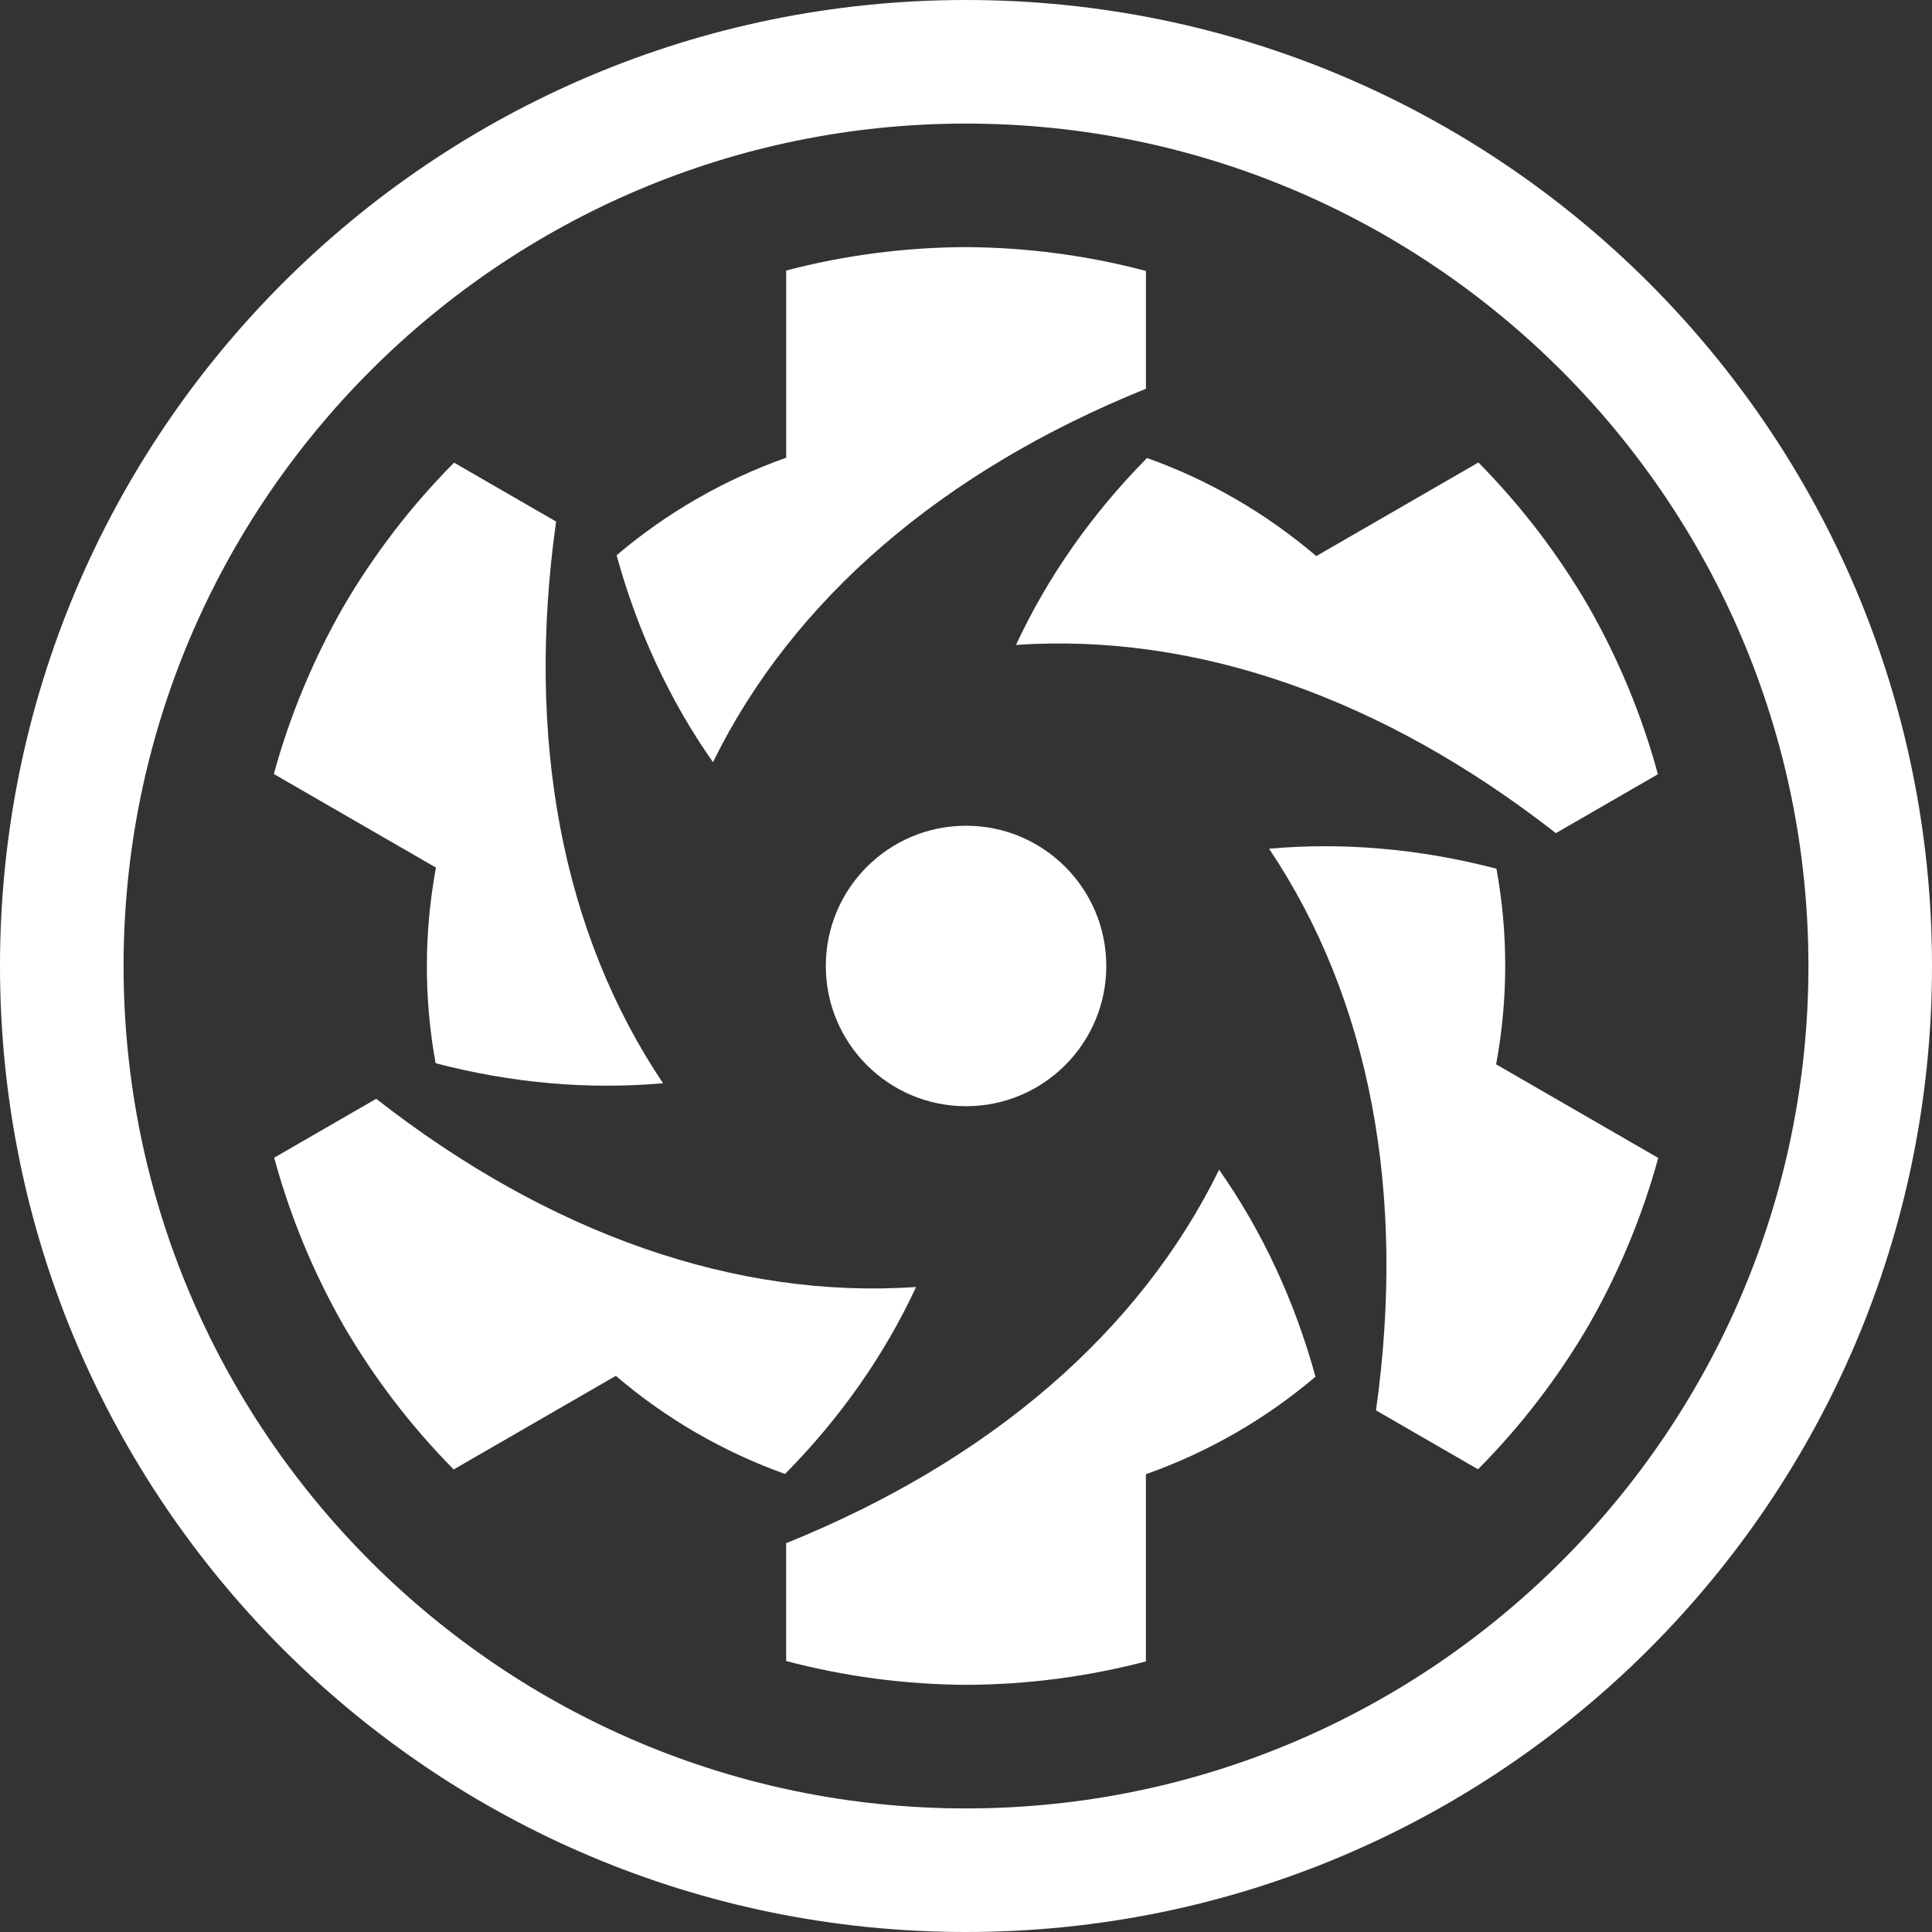 <?xml version="1.0" encoding="utf-8"?>
<!-- Generator: Adobe Illustrator 25.2.3, SVG Export Plug-In . SVG Version: 6.00 Build 0)  -->
<svg version="1.1" id="Layer_1" xmlns="http://www.w3.org/2000/svg" xmlns:xlink="http://www.w3.org/1999/xlink" x="0px" y="0px"
	 viewBox="0 0 280 280" enable-background="new 0 0 280 280" xml:space="preserve">
<rect x="0" y="0" width="280" height="280" fill="#333333" stroke="none"/>
<g>
	<path id="path8860-5-4-8-2-7-1-8_17_" fill="#FFFFFF" d="M160.331,139.996c0,11.225-9.099,20.324-20.324,20.324h0
		c-11.225,0-20.324-9.1-20.324-20.324v0c0-11.225,9.1-20.324,20.324-20.324C151.231,119.672,160.331,128.771,160.331,139.996z"/>
	<g>
		<path id="path8862-5-5-9-1-9-2-7_17_" fill="#FFFFFF" d="M230.226,87.9c-4.419-7.603-9.784-14.617-15.965-20.872l-23.496,13.566
			c-7.324-6.256-15.647-11.048-24.532-14.218c-8.022,8.13-14.394,17.213-18.988,27.092c26.155-1.78,53.167,7.686,78.244,27.278
			l14.787-8.538C237.967,103.714,234.59,95.546,230.226,87.9L230.226,87.9z"/>
		<path id="path8866-7-5-5-0-3-5-6_17_" fill="#FFFFFF" d="M140.012,244.177c8.794-0.026,17.55-1.165,26.059-3.39v-27.131
			c9.08-3.214,17.391-8.027,24.579-14.136c-3.03-11.012-7.71-21.072-13.969-29.99c-11.536,23.541-33.24,42.201-62.746,54.122v17.075
			C122.447,242.974,131.209,244.133,140.012,244.177z"/>
		<path id="path8870-5-3-9-3-0-0-9_17_" fill="#FFFFFF" d="M49.78,87.911c-4.375,7.629-7.766,15.781-10.093,24.263l23.496,13.566
			c-1.756,9.47-1.744,19.074-0.047,28.354c11.051,2.882,22.104,3.859,32.956,2.897C81.473,135.23,76.165,107.104,80.594,75.59
			l-14.787-8.538C59.604,73.3,54.219,80.309,49.78,87.911z"/>
	</g>
	<g>
		<path id="path8864-4-8-1-2-7-3-1_17_" fill="#FFFFFF" d="M230.232,192.081c4.375-7.629,7.766-15.781,10.093-24.263l-23.496-13.566
			c1.756-9.47,1.744-19.074,0.047-28.354c-11.051-2.882-22.104-3.859-32.956-2.897c14.619,21.761,19.927,49.887,15.498,81.401
			l14.787,8.538C220.408,206.692,225.793,199.683,230.232,192.081L230.232,192.081z"/>
		<path id="path8868-6-7-4-7-5-7-1_17_" fill="#FFFFFF" d="M49.786,192.092c4.42,7.603,9.784,14.617,15.965,20.872l23.496-13.566
			c7.324,6.256,15.647,11.048,24.532,14.218c8.022-8.13,14.394-17.213,18.987-27.092c-26.155,1.78-53.167-7.686-78.244-27.278
			l-14.787,8.538C42.045,176.278,45.422,184.446,49.786,192.092L49.786,192.092z"/>
		<path id="path8872-6-3-2-1-4-2-1_17_" fill="#FFFFFF" d="M140,35.815c-8.795,0.026-17.55,1.165-26.059,3.39v27.131
			c-9.08,3.214-17.391,8.027-24.579,14.136c3.03,11.012,7.71,21.072,13.969,29.99c11.536-23.541,33.24-42.201,62.746-54.122V39.265
			C157.566,37.018,148.803,35.859,140,35.815L140,35.815z"/>
	</g>
	<path fill="#FFFFFF" d="M140,17.909c67.321,0,122.091,54.77,122.091,122.091S207.321,262.091,140,262.091
		S17.909,207.321,17.909,140S72.679,17.909,140,17.909 M140,0C62.68,0,0,62.68,0,140s62.68,140,140,140s140-62.68,140-140
		S217.32,0,140,0L140,0z"/>
</g>
</svg>
